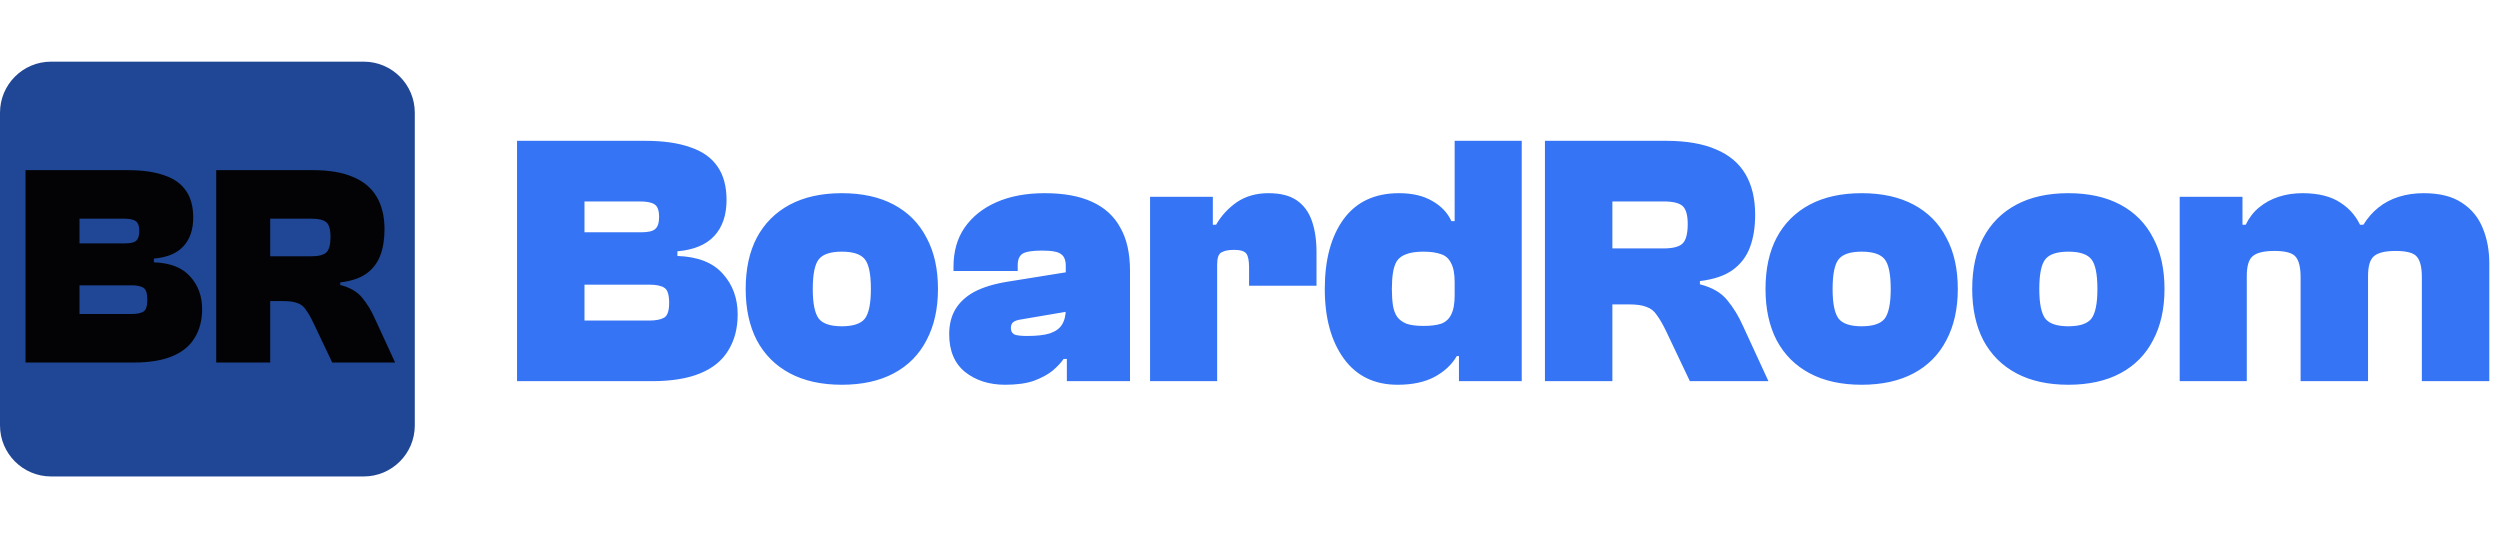 <svg width="223" height="48" viewBox="0 0 223 48" fill="none" xmlns="http://www.w3.org/2000/svg">
<path d="M0 10.054C0 7.539 2.039 5.5 4.554 5.5H32.446C34.961 5.5 37 7.539 37 10.054V37.946C37 40.461 34.961 42.5 32.446 42.5H4.554C2.039 42.5 0 40.461 0 37.946V10.054Z" fill="#204795"/>
<path d="M11.908 32.339H2.277V15.177H11.396C12.711 15.177 13.795 15.331 14.649 15.638C15.52 15.928 16.169 16.389 16.596 17.021C17.023 17.636 17.236 18.43 17.236 19.404C17.236 20.479 16.946 21.333 16.365 21.965C15.785 22.597 14.905 22.964 13.727 23.067V23.399C15.178 23.451 16.254 23.869 16.954 24.655C17.672 25.44 18.03 26.413 18.03 27.575C18.03 28.565 17.808 29.419 17.364 30.136C16.938 30.854 16.271 31.4 15.366 31.776C14.461 32.151 13.309 32.339 11.908 32.339ZM7.093 25.449V28.01H11.729C12.19 28.01 12.54 27.942 12.779 27.805C13.018 27.669 13.138 27.319 13.138 26.755C13.138 26.174 13.027 25.816 12.805 25.679C12.583 25.526 12.224 25.449 11.729 25.449H7.093ZM7.093 19.506V21.709H11.14C11.635 21.709 11.968 21.632 12.139 21.478C12.327 21.325 12.421 21.034 12.421 20.607C12.421 20.146 12.31 19.848 12.088 19.711C11.883 19.574 11.533 19.506 11.037 19.506H7.093Z" fill="#030305"/>
<path d="M24.103 32.339H19.287V15.177H27.919C29.371 15.177 30.566 15.382 31.506 15.792C32.445 16.184 33.145 16.774 33.606 17.559C34.067 18.345 34.298 19.309 34.298 20.454C34.298 21.359 34.17 22.144 33.913 22.81C33.657 23.476 33.239 24.014 32.658 24.424C32.095 24.817 31.326 25.073 30.353 25.192V25.423C31.224 25.645 31.873 26.021 32.3 26.55C32.744 27.079 33.128 27.711 33.452 28.446L35.245 32.339H29.636L27.945 28.779C27.706 28.284 27.484 27.899 27.279 27.626C27.091 27.336 26.844 27.139 26.536 27.037C26.246 26.917 25.828 26.858 25.281 26.858H24.103V32.339ZM24.103 19.506V22.861H27.74C28.423 22.861 28.884 22.742 29.123 22.503C29.363 22.264 29.482 21.803 29.482 21.12C29.482 20.488 29.363 20.061 29.123 19.839C28.884 19.617 28.423 19.506 27.74 19.506H24.103Z" fill="#030305"/>
<path d="M58.152 34H46.12V12.56H57.512C59.155 12.56 60.509 12.752 61.576 13.136C62.664 13.499 63.475 14.075 64.008 14.864C64.541 15.632 64.808 16.624 64.808 17.84C64.808 19.184 64.445 20.251 63.72 21.04C62.995 21.829 61.896 22.288 60.424 22.416V22.832C62.237 22.896 63.581 23.419 64.456 24.4C65.352 25.381 65.8 26.597 65.8 28.048C65.8 29.285 65.523 30.352 64.968 31.248C64.435 32.144 63.603 32.827 62.472 33.296C61.341 33.765 59.901 34 58.152 34ZM52.136 25.392V28.592H57.928C58.504 28.592 58.941 28.507 59.24 28.336C59.539 28.165 59.688 27.728 59.688 27.024C59.688 26.299 59.549 25.851 59.272 25.68C58.995 25.488 58.547 25.392 57.928 25.392H52.136ZM52.136 17.968V20.72H57.192C57.811 20.72 58.227 20.624 58.44 20.432C58.675 20.24 58.792 19.877 58.792 19.344C58.792 18.768 58.653 18.395 58.376 18.224C58.12 18.053 57.683 17.968 57.064 17.968H52.136ZM75.091 34.32C73.278 34.32 71.731 33.979 70.451 33.296C69.171 32.613 68.19 31.632 67.507 30.352C66.846 29.072 66.515 27.547 66.515 25.776C66.515 23.984 66.846 22.459 67.507 21.2C68.19 19.92 69.171 18.939 70.451 18.256C71.731 17.573 73.278 17.232 75.091 17.232C76.904 17.232 78.451 17.573 79.731 18.256C81.011 18.939 81.982 19.92 82.643 21.2C83.326 22.459 83.667 23.984 83.667 25.776C83.667 27.547 83.326 29.072 82.643 30.352C81.982 31.632 81.011 32.613 79.731 33.296C78.451 33.979 76.904 34.32 75.091 34.32ZM75.091 29.104C76.094 29.104 76.776 28.88 77.139 28.432C77.502 27.963 77.683 27.077 77.683 25.776C77.683 24.453 77.502 23.568 77.139 23.12C76.776 22.672 76.094 22.448 75.091 22.448C74.088 22.448 73.406 22.672 73.043 23.12C72.68 23.568 72.499 24.453 72.499 25.776C72.499 27.077 72.68 27.963 73.043 28.432C73.406 28.88 74.088 29.104 75.091 29.104ZM100.796 34H95.163V31.504L95.067 30.48V23.728C95.067 23.216 94.929 22.864 94.651 22.672C94.395 22.459 93.83 22.352 92.956 22.352C92.081 22.352 91.494 22.448 91.195 22.64C90.918 22.832 90.779 23.173 90.779 23.664V24.176H85.052V23.792C85.052 22.427 85.382 21.264 86.043 20.304C86.726 19.323 87.675 18.565 88.891 18.032C90.108 17.499 91.537 17.232 93.18 17.232C94.886 17.232 96.294 17.488 97.403 18C98.534 18.512 99.377 19.28 99.931 20.304C100.508 21.307 100.796 22.587 100.796 24.144V34ZM89.659 34.32C88.251 34.32 87.067 33.947 86.108 33.2C85.147 32.432 84.668 31.301 84.668 29.808C84.668 28.955 84.849 28.219 85.212 27.6C85.596 26.96 86.161 26.437 86.907 26.032C87.675 25.627 88.646 25.328 89.82 25.136L95.388 24.24V27.76L91.067 28.496C90.748 28.539 90.513 28.624 90.364 28.752C90.236 28.859 90.171 29.029 90.171 29.264C90.171 29.541 90.278 29.733 90.492 29.84C90.705 29.925 91.089 29.968 91.644 29.968C92.475 29.968 93.137 29.893 93.627 29.744C94.139 29.573 94.502 29.317 94.716 28.976C94.95 28.613 95.067 28.144 95.067 27.568L95.516 32.016H94.876C94.641 32.357 94.31 32.709 93.883 33.072C93.457 33.413 92.902 33.712 92.219 33.968C91.537 34.203 90.683 34.32 89.659 34.32ZM108.569 34H102.585V17.552H108.185V22.224L108.569 22.384V34ZM108.569 23.6H107.353V20.048H108.473C108.942 19.237 109.561 18.565 110.329 18.032C111.118 17.499 112.057 17.232 113.145 17.232C114.212 17.232 115.054 17.445 115.673 17.872C116.292 18.299 116.74 18.907 117.017 19.696C117.294 20.485 117.433 21.424 117.433 22.512V25.488H111.417V23.856C111.417 23.237 111.332 22.821 111.161 22.608C110.99 22.395 110.628 22.288 110.073 22.288C109.582 22.288 109.209 22.363 108.953 22.512C108.697 22.64 108.569 23.003 108.569 23.6ZM124.667 34.32C122.598 34.32 120.998 33.541 119.867 31.984C118.737 30.427 118.171 28.357 118.171 25.776C118.171 23.173 118.726 21.104 119.835 19.568C120.966 18.011 122.619 17.232 124.795 17.232C125.99 17.232 126.982 17.467 127.771 17.936C128.561 18.384 129.126 18.981 129.467 19.728H130.683L130.363 25.168H129.755C129.755 24.421 129.649 23.856 129.435 23.472C129.243 23.067 128.945 22.8 128.539 22.672C128.134 22.523 127.611 22.448 126.971 22.448C126.331 22.448 125.819 22.523 125.435 22.672C125.073 22.8 124.795 23.003 124.603 23.28C124.433 23.557 124.315 23.909 124.251 24.336C124.187 24.741 124.155 25.221 124.155 25.776C124.155 26.331 124.187 26.821 124.251 27.248C124.315 27.653 124.443 27.995 124.635 28.272C124.827 28.528 125.105 28.731 125.467 28.88C125.851 29.008 126.353 29.072 126.971 29.072C127.611 29.072 128.134 29.008 128.539 28.88C128.945 28.731 129.243 28.464 129.435 28.08C129.649 27.675 129.755 27.099 129.755 26.352H130.363L130.683 31.76H129.947C129.499 32.528 128.838 33.147 127.963 33.616C127.089 34.085 125.99 34.32 124.667 34.32ZM135.739 34H130.139V30.928L129.755 30.512V12.56H135.739V34ZM143.824 34H137.808V12.56H148.592C150.405 12.56 151.898 12.816 153.072 13.328C154.245 13.819 155.12 14.555 155.696 15.536C156.272 16.517 156.56 17.723 156.56 19.152C156.56 20.283 156.4 21.264 156.08 22.096C155.76 22.928 155.237 23.6 154.512 24.112C153.808 24.603 152.848 24.923 151.632 25.072V25.36C152.72 25.637 153.53 26.107 154.064 26.768C154.618 27.429 155.098 28.219 155.503 29.136L157.744 34H150.736L148.624 29.552C148.325 28.933 148.048 28.453 147.792 28.112C147.557 27.749 147.248 27.504 146.864 27.376C146.501 27.227 145.978 27.152 145.296 27.152H143.824V34ZM143.824 17.968V22.16H148.368C149.221 22.16 149.797 22.011 150.096 21.712C150.394 21.413 150.544 20.837 150.544 19.984C150.544 19.195 150.394 18.661 150.096 18.384C149.797 18.107 149.221 17.968 148.368 17.968H143.824ZM166.06 34.32C164.246 34.32 162.7 33.979 161.42 33.296C160.14 32.613 159.158 31.632 158.476 30.352C157.814 29.072 157.484 27.547 157.484 25.776C157.484 23.984 157.814 22.459 158.476 21.2C159.158 19.92 160.14 18.939 161.42 18.256C162.7 17.573 164.246 17.232 166.06 17.232C167.873 17.232 169.42 17.573 170.7 18.256C171.98 18.939 172.95 19.92 173.612 21.2C174.294 22.459 174.636 23.984 174.636 25.776C174.636 27.547 174.294 29.072 173.612 30.352C172.95 31.632 171.98 32.613 170.7 33.296C169.42 33.979 167.873 34.32 166.06 34.32ZM166.06 29.104C167.062 29.104 167.745 28.88 168.108 28.432C168.47 27.963 168.652 27.077 168.652 25.776C168.652 24.453 168.47 23.568 168.108 23.12C167.745 22.672 167.062 22.448 166.06 22.448C165.057 22.448 164.374 22.672 164.012 23.12C163.649 23.568 163.468 24.453 163.468 25.776C163.468 27.077 163.649 27.963 164.012 28.432C164.374 28.88 165.057 29.104 166.06 29.104ZM184.497 34.32C182.684 34.32 181.137 33.979 179.857 33.296C178.577 32.613 177.596 31.632 176.913 30.352C176.252 29.072 175.921 27.547 175.921 25.776C175.921 23.984 176.252 22.459 176.913 21.2C177.596 19.92 178.577 18.939 179.857 18.256C181.137 17.573 182.684 17.232 184.497 17.232C186.311 17.232 187.857 17.573 189.137 18.256C190.417 18.939 191.388 19.92 192.049 21.2C192.732 22.459 193.073 23.984 193.073 25.776C193.073 27.547 192.732 29.072 192.049 30.352C191.388 31.632 190.417 32.613 189.137 33.296C187.857 33.979 186.311 34.32 184.497 34.32ZM184.497 29.104C185.5 29.104 186.183 28.88 186.545 28.432C186.908 27.963 187.089 27.077 187.089 25.776C187.089 24.453 186.908 23.568 186.545 23.12C186.183 22.672 185.5 22.448 184.497 22.448C183.495 22.448 182.812 22.672 182.449 23.12C182.087 23.568 181.905 24.453 181.905 25.776C181.905 27.077 182.087 27.963 182.449 28.432C182.812 28.88 183.495 29.104 184.497 29.104ZM222.045 34H216.029V24.72C216.029 23.845 215.879 23.237 215.581 22.896C215.303 22.555 214.674 22.384 213.693 22.384C212.754 22.384 212.103 22.544 211.741 22.864C211.399 23.163 211.229 23.749 211.229 24.624L210.621 24.688L210.269 20.048H210.813C211.197 19.429 211.645 18.917 212.157 18.512C212.69 18.085 213.298 17.765 213.981 17.552C214.663 17.339 215.399 17.232 216.189 17.232C217.618 17.232 218.759 17.52 219.613 18.096C220.466 18.651 221.085 19.408 221.469 20.368C221.853 21.307 222.045 22.341 222.045 23.472V34ZM200.413 34H194.429V17.552H200.029V22.064L200.413 22.224V34ZM211.229 34H205.213V24.72C205.213 23.845 205.063 23.237 204.765 22.896C204.487 22.555 203.858 22.384 202.877 22.384C201.938 22.384 201.287 22.544 200.925 22.864C200.583 23.163 200.413 23.749 200.413 24.624L199.805 24.688L199.453 20.048H200.317C200.615 19.429 201.01 18.917 201.501 18.512C202.013 18.085 202.599 17.765 203.261 17.552C203.922 17.339 204.626 17.232 205.373 17.232C206.802 17.232 207.943 17.52 208.797 18.096C209.65 18.651 210.269 19.408 210.653 20.368C211.037 21.307 211.229 22.341 211.229 23.472V34Z" fill="#3574F5"/>
</svg>
